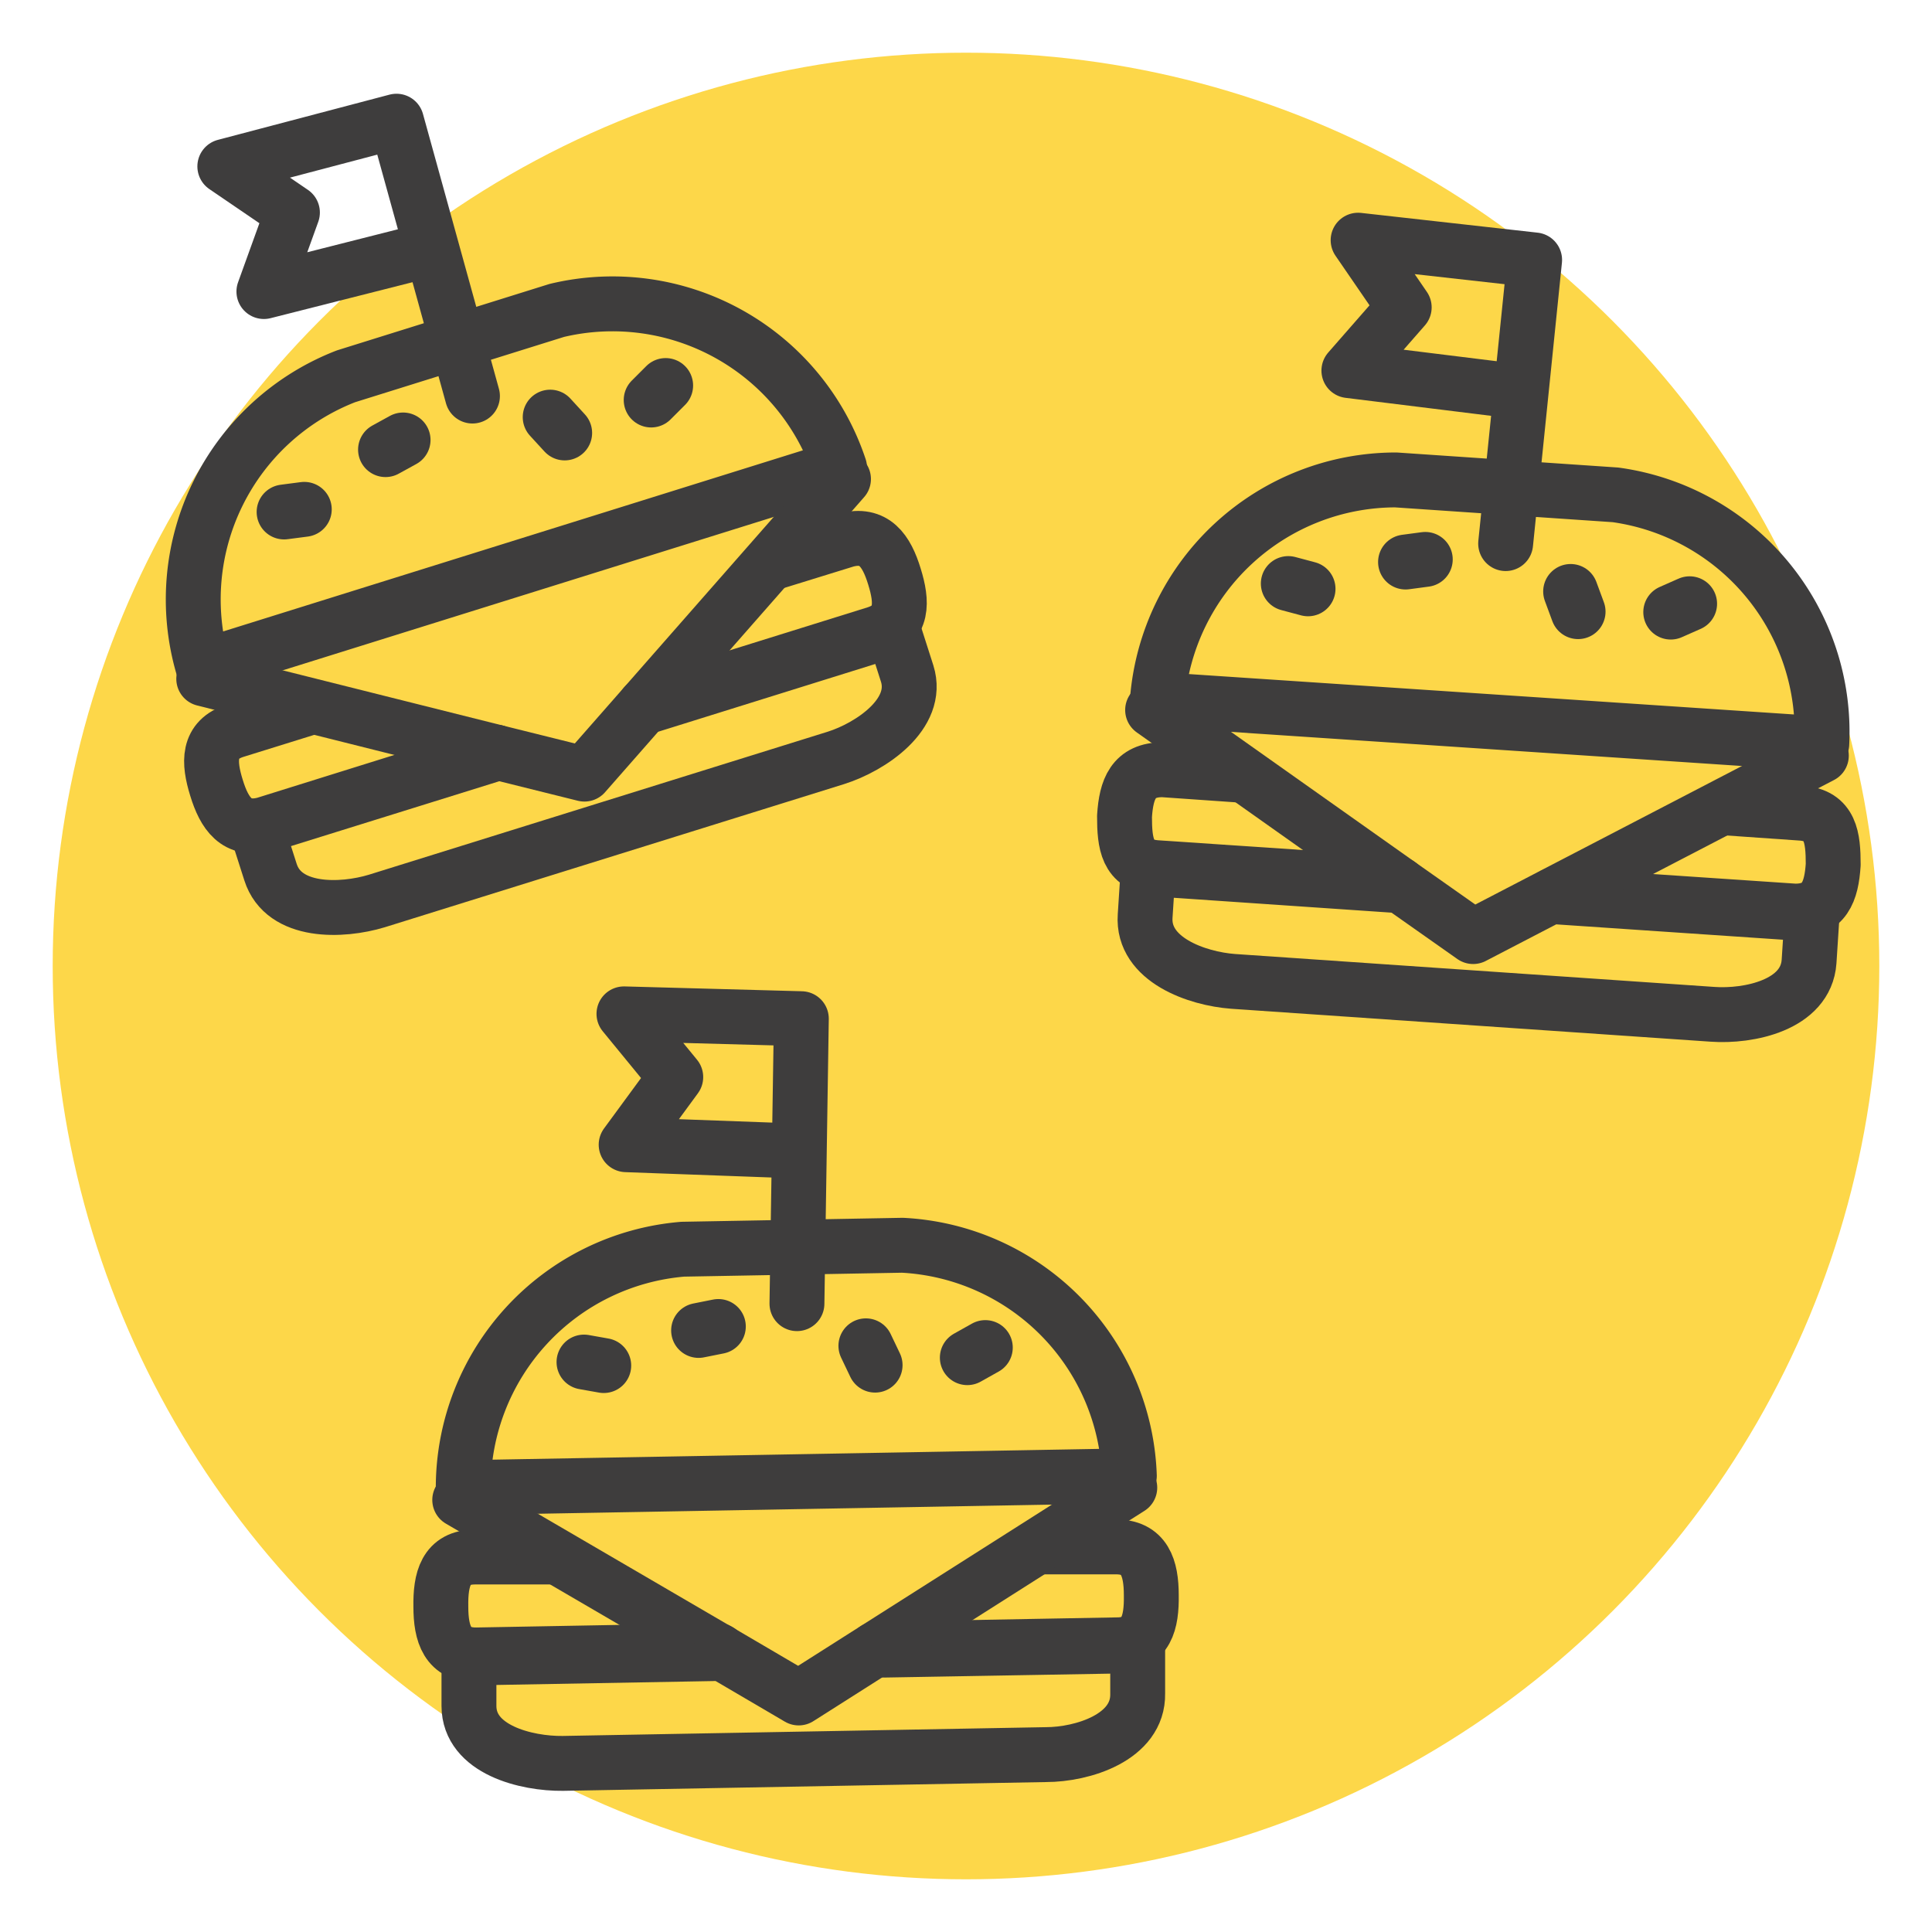 <svg xmlns="http://www.w3.org/2000/svg" viewBox="0 0 44 44"><defs><style>.cls-1{fill:#fdd749;}.cls-2{fill:none;stroke:#3e3d3d;stroke-linecap:round;stroke-linejoin:round;stroke-width:1.25px;}</style></defs><title>intro1V2</title><g id="dots"><circle class="cls-1" cx="22" cy="22" r="20.8"/></g><g id="food"><path class="cls-2" d="M16.25,37.66l-5.57.1,0,1.09c0,1,1.31,1.32,2.14,1.31l11-.2c.83,0,2.11-.39,2.09-1.39l0-1.09-5.77.1"/><path class="cls-2" d="M25.72,33.61h0a5.45,5.45,0,0,0-5.17-5.25l-5,.09a5.45,5.45,0,0,0-5,5.43h0Z"/><path class="cls-2" d="M19.94,37.56l5.5-.1c.67,0,.79-.51.78-1.13h0c0-.62-.15-1.11-.82-1.1l-1.73,0"/><path class="cls-2" d="M12.54,35.46l-1.72,0c-.67,0-.79.51-.78,1.13h0c0,.62.15,1.11.82,1.1l5.5-.1"/><line class="cls-2" x1="10.47" y1="34.16" x2="16.4" y2="37.62"/><polyline class="cls-2" points="16.4 37.62 18.19 38.67 25.73 33.88"/><line class="cls-2" x1="22.44" y1="30.69" x2="22.03" y2="30.92"/><line class="cls-2" x1="19.93" y1="31.09" x2="19.72" y2="30.65"/><line class="cls-2" x1="16.36" y1="30.21" x2="15.91" y2="30.3"/><line class="cls-2" x1="13.75" y1="31.1" x2="13.3" y2="31.02"/><polyline class="cls-2" points="18.15 29.69 18.25 23.2 14.21 23.09 15.39 24.53 14.26 26.07 18.08 26.21"/><path class="cls-2" d="M31.71,20.16l-5.56-.38-.07,1.08c-.07,1,1.19,1.43,2,1.49L39,23.1c.83.06,2.13-.21,2.2-1.2l.07-1.08-5.76-.39"/><path class="cls-2" d="M41.49,16.94h0a5.45,5.45,0,0,0-4.7-5.67l-5-.34a5.45,5.45,0,0,0-5.43,5h0Z"/><path class="cls-2" d="M35.39,20.38l5.49.37c.67,0,.83-.44.87-1.06h0c0-.62-.06-1.12-.72-1.17l-1.72-.12"/><path class="cls-2" d="M28.2,17.65l-1.72-.12c-.67,0-.83.44-.87,1.06h0c0,.62.06,1.12.72,1.17l5.49.37"/><line class="cls-2" x1="26.25" y1="16.17" x2="31.86" y2="20.14"/><polyline class="cls-2" points="31.86 20.14 33.55 21.33 41.48 17.21"/><line class="cls-2" x1="38.48" y1="13.75" x2="38.05" y2="13.94"/><line class="cls-2" x1="35.94" y1="13.93" x2="35.77" y2="13.47"/><line class="cls-2" x1="32.46" y1="12.74" x2="32.01" y2="12.8"/><line class="cls-2" x1="29.79" y1="13.41" x2="29.34" y2="13.29"/><polyline class="cls-2" points="34.29 12.38 34.95 5.92 30.93 5.47 31.98 7 30.72 8.44 34.52 8.91"/><path class="cls-2" d="M11.17,17.2,5.84,18.86l.32,1c.3.95,1.63.9,2.42.66l10.46-3.26c.79-.25,1.91-1,1.62-1.92l-.32-1-5.51,1.72"/><path class="cls-2" d="M19.12,10.65h0a5.45,5.45,0,0,0-6.44-3.58L7.88,8.57a5.45,5.45,0,0,0-3.26,6.61h0Z"/><path class="cls-2" d="M14.68,16.07l5.26-1.64c.64-.2.61-.72.43-1.3h0c-.18-.59-.46-1-1.1-.83l-1.65.51"/><path class="cls-2" d="M7,16.13l-1.64.51c-.64.2-.61.72-.43,1.3h0c.18.59.46,1,1.1.83l5.25-1.64"/><line class="cls-2" x1="4.64" y1="15.46" x2="11.3" y2="17.13"/><polyline class="cls-2" points="11.3 17.13 13.31 17.63 19.21 10.91"/><line class="cls-2" x1="15.16" y1="8.78" x2="14.83" y2="9.11"/><line class="cls-2" x1="12.86" y1="9.86" x2="12.53" y2="9.5"/><line class="cls-2" x1="9.18" y1="10.02" x2="8.78" y2="10.24"/><line class="cls-2" x1="6.93" y1="11.6" x2="6.47" y2="11.66"/><polyline class="cls-2" points="10.76 9.02 9.03 2.76 5.12 3.79 6.66 4.84 6.01 6.64 9.72 5.7"/></g></svg>